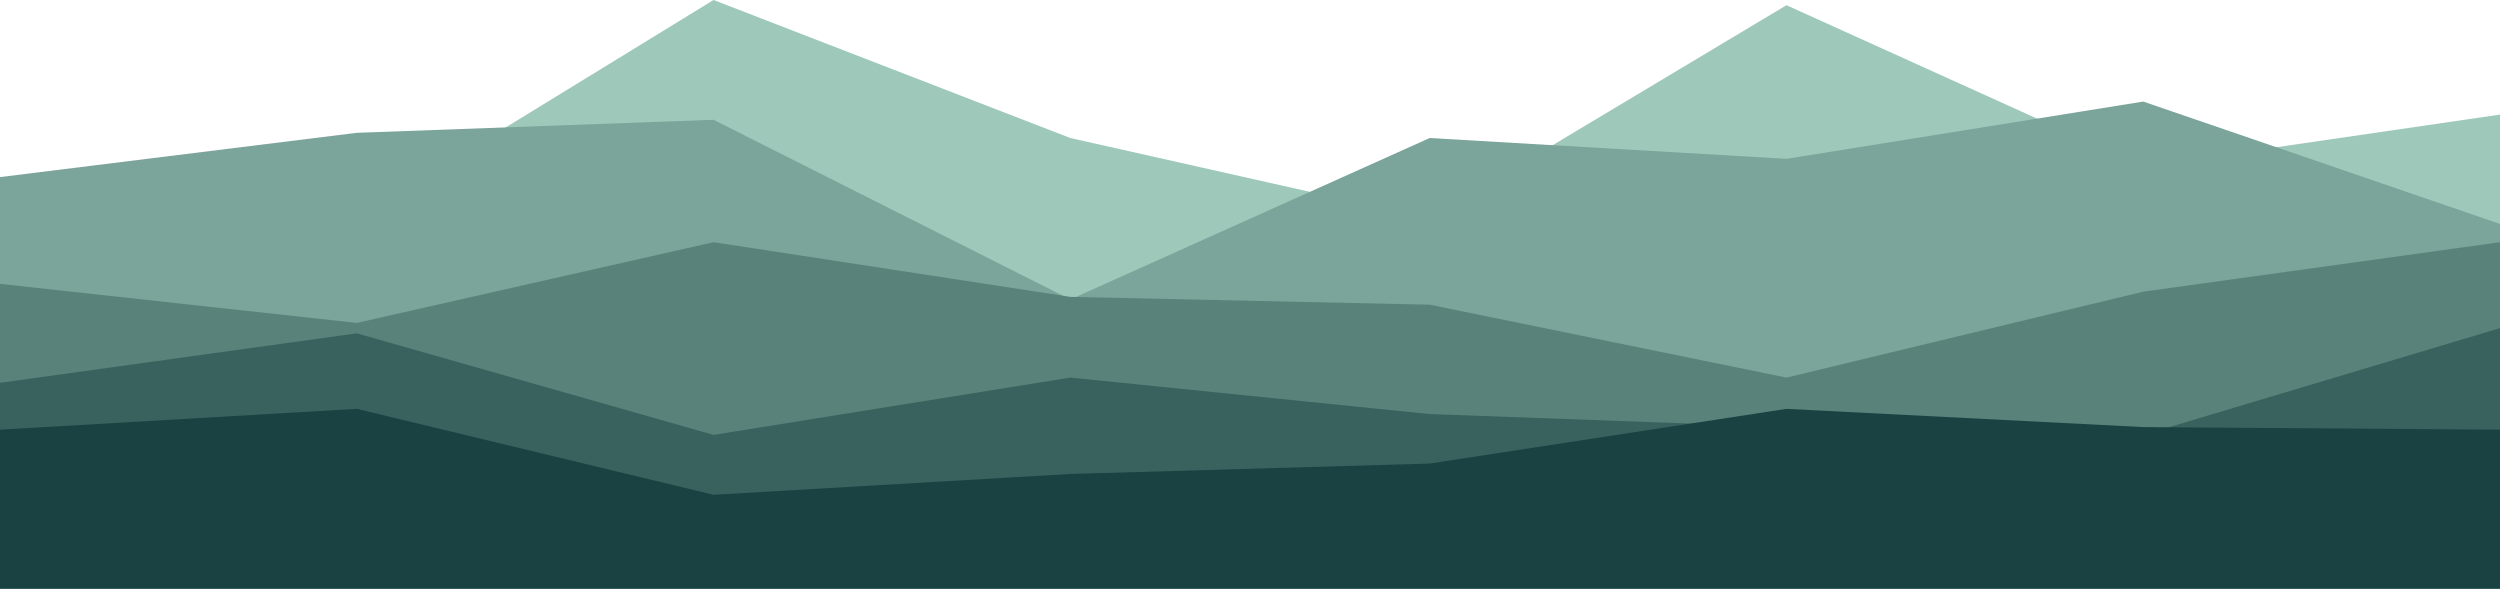 <svg xmlns="http://www.w3.org/2000/svg" xmlns:xlink="http://www.w3.org/1999/xlink" id="visual" version="1.1" viewBox="0 315 960 226"><path d="M0 392L137 399L274 315L411 368L549 399L686 317L823 379L960 359L960 541L823 541L686 541L549 541L411 541L274 541L137 541L0 541Z" fill="#9ec8b9"/><path d="M0 383L137 366L274 361L411 430L549 368L686 376L823 354L960 401L960 541L823 541L686 541L549 541L411 541L274 541L137 541L0 541Z" fill="#7ba49a"/><path d="M0 424L137 439L274 408L411 429L549 432L686 460L823 427L960 408L960 541L823 541L686 541L549 541L411 541L274 541L137 541L0 541Z" fill="#59827b"/><path d="M0 462L137 443L274 482L411 460L549 474L686 479L823 482L960 441L960 541L823 541L686 541L549 541L411 541L274 541L137 541L0 541Z" fill="#39615e"/><path d="M0 480L137 472L274 505L411 497L549 493L686 472L823 479L960 480L960 541L823 541L686 541L549 541L411 541L274 541L137 541L0 541Z" fill="#1b4242"/></svg>